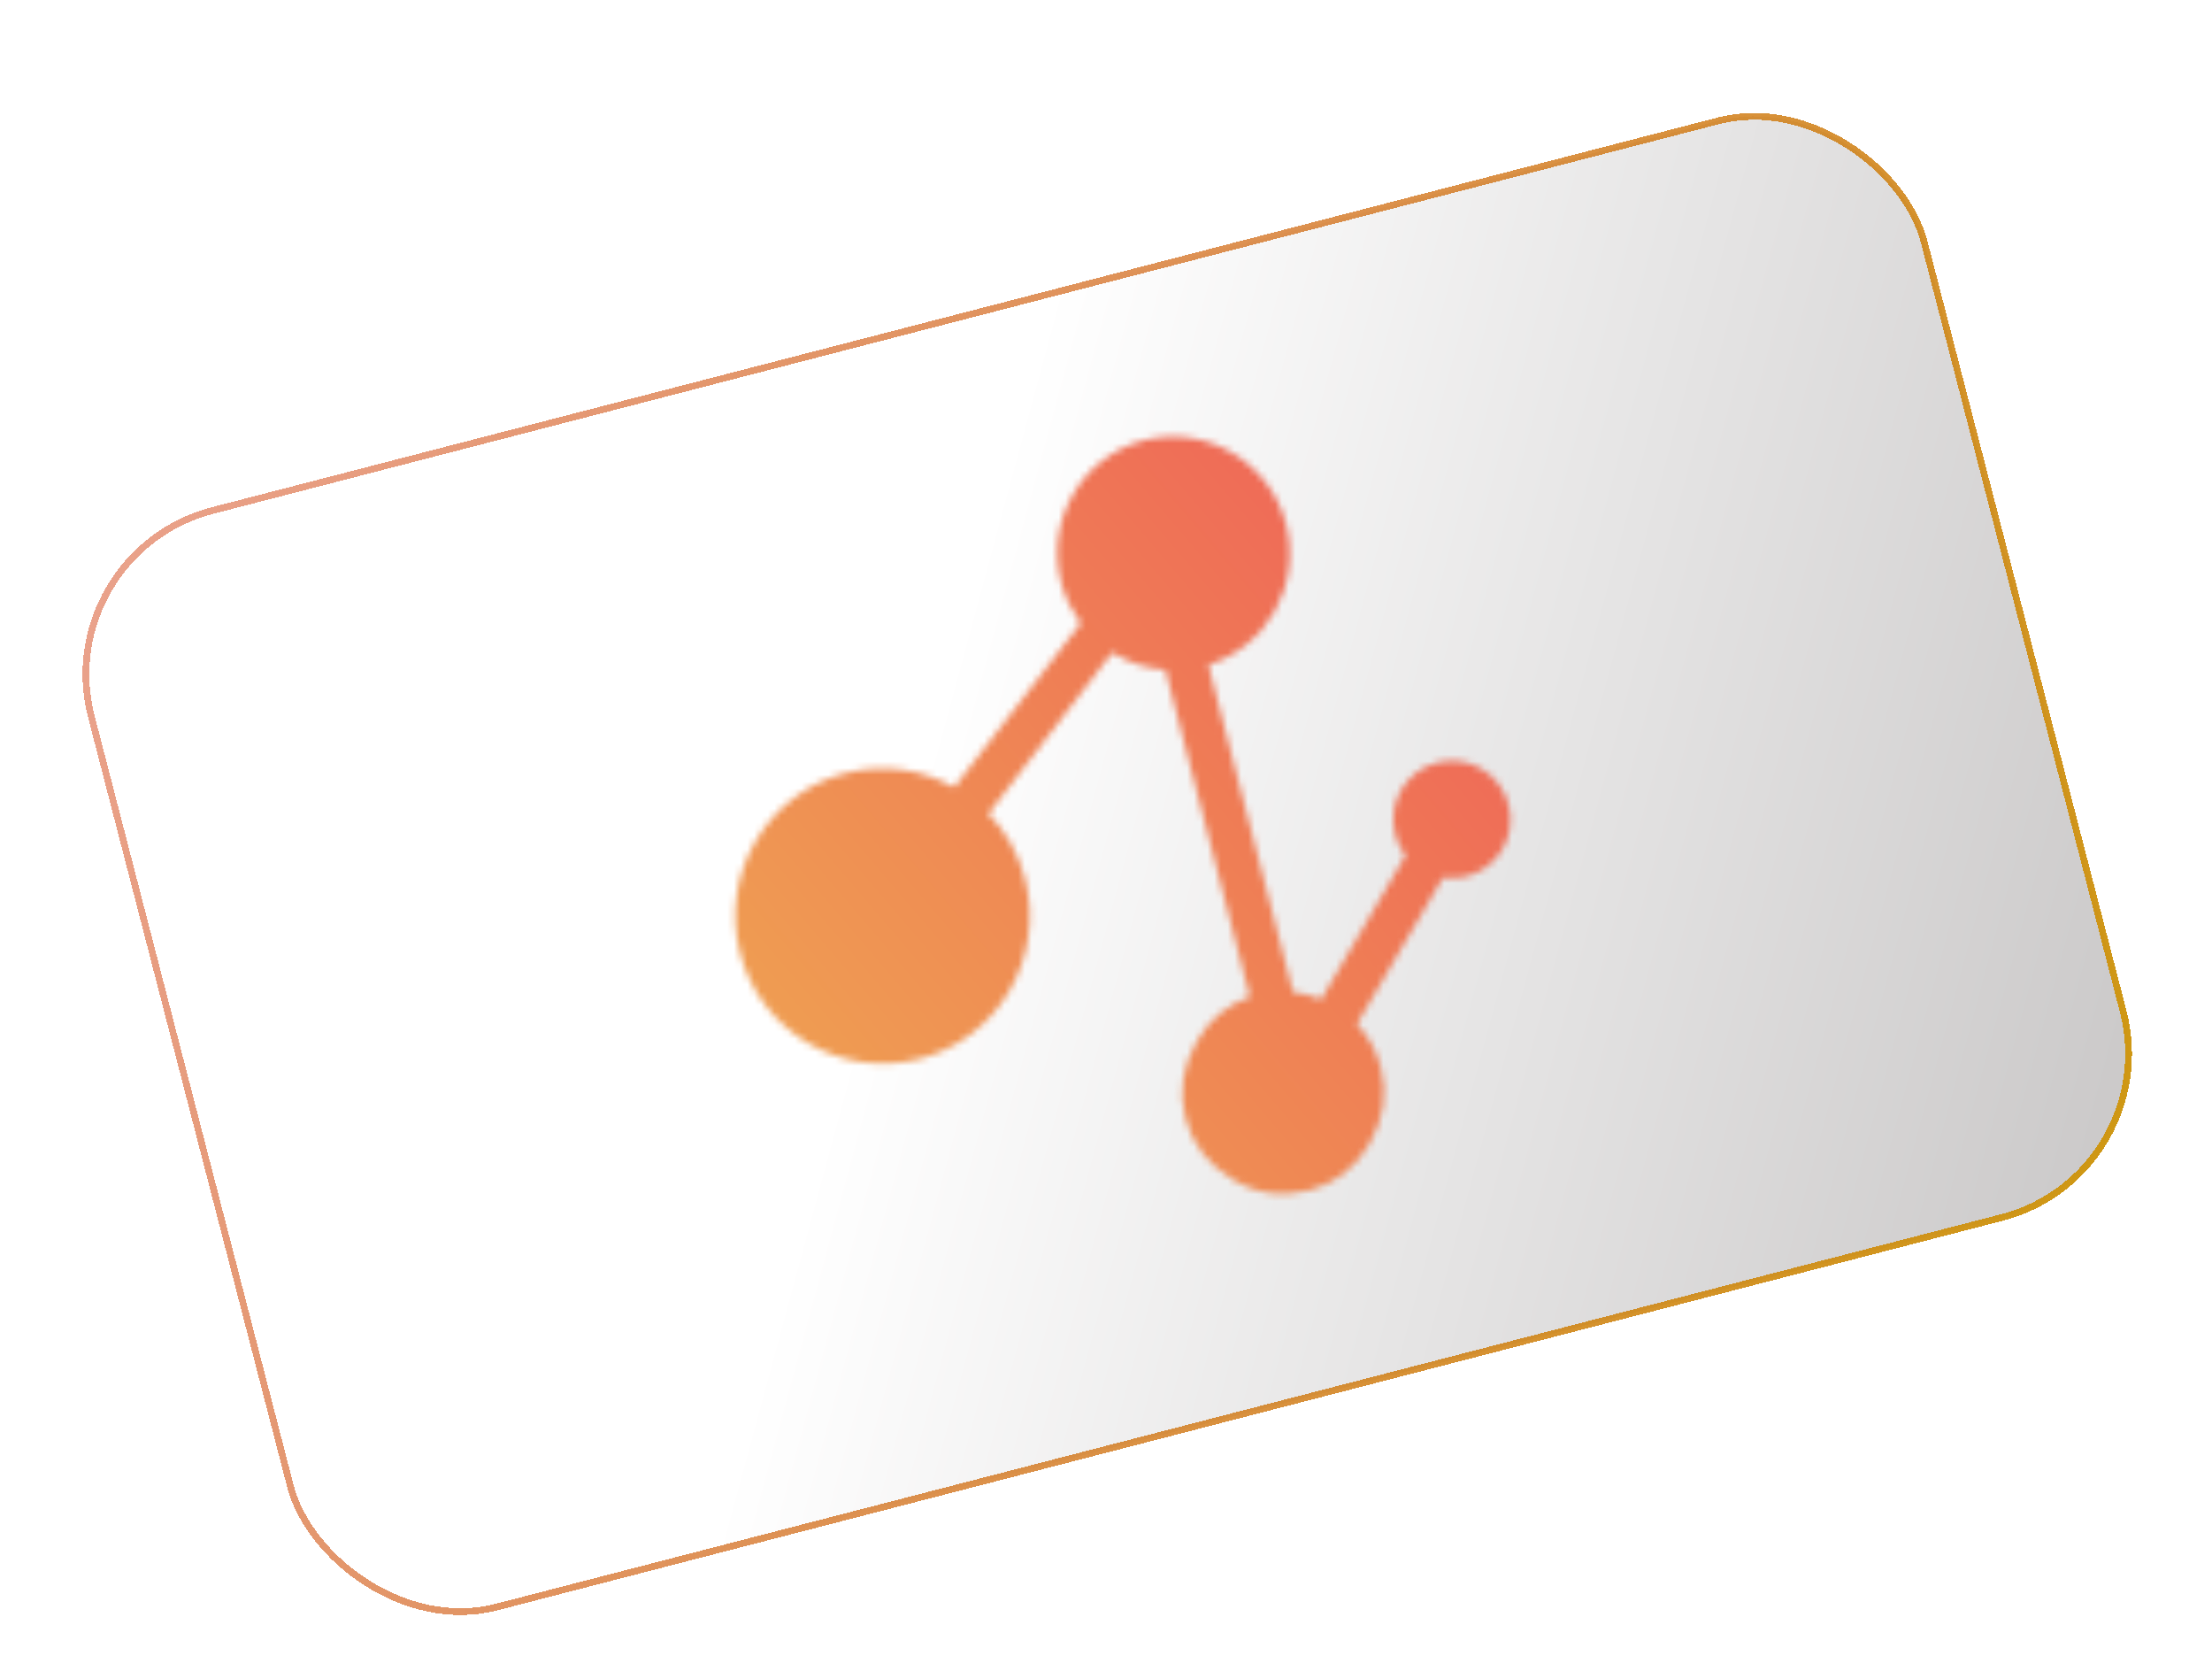<svg width="327" height="247" viewBox="0 0 327 247" fill="none" xmlns="http://www.w3.org/2000/svg">
<g filter="url(#filter0_f_3547_8967)">
<g filter="url(#filter1_bdf_3547_8967)">
<rect x="7.242" y="77.702" width="279.881" height="167.406" rx="25" transform="rotate(-14.505 7.242 77.702)" fill="url(#paint0_linear_3547_8967)" fill-opacity="0.33" shape-rendering="crispEdges"/>
<rect x="7.242" y="77.702" width="279.881" height="167.406" rx="25" transform="rotate(-14.505 7.242 77.702)" stroke="url(#paint1_linear_3547_8967)" shape-rendering="crispEdges"/>
</g>
<g filter="url(#filter2_i_3547_8967)">
<mask id="mask0_3547_8967" style="mask-type:luminance" maskUnits="userSpaceOnUse" x="108" y="60" width="116" height="113">
<path d="M156.853 82.077C157.435 84.326 158.48 86.352 159.766 88.106L141.059 112.353C136.318 109.719 130.663 108.782 125.005 110.246C113.395 113.249 106.387 125.184 109.397 136.822C112.408 148.459 124.325 155.498 135.935 152.494C147.544 149.491 154.553 137.556 151.542 125.918C150.555 122.104 148.669 118.836 146.128 116.259L164.424 92.431C166.784 93.907 169.407 94.793 172.269 94.992L184.767 143.304C181.429 144.481 178.759 146.632 176.905 149.929C174.835 153.595 174.232 157.299 175.244 161.21C176.256 165.122 178.58 168.069 182.168 170.271C185.756 172.473 189.525 172.959 193.525 171.924C197.427 170.914 200.364 168.589 202.46 165.021C204.53 161.355 205.133 157.652 204.121 153.74C203.488 151.295 202.321 149.197 200.594 147.348L213.311 125.694C214.387 125.833 215.634 125.823 216.805 125.52C221.39 124.334 224.233 119.634 223.019 114.939C221.829 110.343 217.136 107.488 212.453 108.699C207.868 109.886 205.024 114.586 206.239 119.28C206.543 120.454 207.016 121.479 207.782 122.429L195.282 143.714C193.884 143.137 192.536 142.755 191.141 142.594L178.642 94.282C187.296 91.522 192.448 82.468 190.12 73.47C187.742 64.278 178.282 58.691 169.111 61.063C160.039 63.41 154.45 72.786 156.853 82.077Z" fill="white"/>
</mask>
<g mask="url(#mask0_3547_8967)">
<path d="M57.022 112.601L173.578 12.746L272.74 128.893L156.184 228.748L57.022 112.601Z" fill="url(#paint2_linear_3547_8967)"/>
</g>
</g>
</g>
<defs>
<filter id="filter0_f_3547_8967" x="0.401" y="0.761" width="326.573" height="245.853" filterUnits="userSpaceOnUse" color-interpolation-filters="sRGB">
<feFlood flood-opacity="0" result="BackgroundImageFix"/>
<feBlend mode="normal" in="SourceGraphic" in2="BackgroundImageFix" result="shape"/>
<feGaussianBlur stdDeviation="5.9" result="effect1_foregroundBlur_3547_8967"/>
</filter>
<filter id="filter1_bdf_3547_8967" x="-22.799" y="-22.439" width="372.973" height="292.253" filterUnits="userSpaceOnUse" color-interpolation-filters="sRGB">
<feFlood flood-opacity="0" result="BackgroundImageFix"/>
<feGaussianBlur in="BackgroundImageFix" stdDeviation="17.5"/>
<feComposite in2="SourceAlpha" operator="in" result="effect1_backgroundBlur_3547_8967"/>
<feColorMatrix in="SourceAlpha" type="matrix" values="0 0 0 0 0 0 0 0 0 0 0 0 0 0 0 0 0 0 127 0" result="hardAlpha"/>
<feOffset dy="4"/>
<feGaussianBlur stdDeviation="2"/>
<feComposite in2="hardAlpha" operator="out"/>
<feColorMatrix type="matrix" values="0 0 0 0 0 0 0 0 0 0 0 0 0 0 0 0 0 0 0.25 0"/>
<feBlend mode="normal" in2="effect1_backgroundBlur_3547_8967" result="effect2_dropShadow_3547_8967"/>
<feBlend mode="normal" in="SourceGraphic" in2="effect2_dropShadow_3547_8967" result="shape"/>
<feGaussianBlur stdDeviation="0.5" result="effect3_foregroundBlur_3547_8967"/>
</filter>
<filter id="filter2_i_3547_8967" x="108.699" y="60.518" width="114.6" height="115.927" filterUnits="userSpaceOnUse" color-interpolation-filters="sRGB">
<feFlood flood-opacity="0" result="BackgroundImageFix"/>
<feBlend mode="normal" in="SourceGraphic" in2="BackgroundImageFix" result="shape"/>
<feColorMatrix in="SourceAlpha" type="matrix" values="0 0 0 0 0 0 0 0 0 0 0 0 0 0 0 0 0 0 127 0" result="hardAlpha"/>
<feOffset dy="4"/>
<feGaussianBlur stdDeviation="5"/>
<feComposite in2="hardAlpha" operator="arithmetic" k2="-1" k3="1"/>
<feColorMatrix type="matrix" values="0 0 0 0 0.725 0 0 0 0 0.306 0 0 0 0 0.082 0 0 0 1 0"/>
<feBlend mode="normal" in2="shape" result="effect1_innerShadow_3547_8967"/>
</filter>
<linearGradient id="paint0_linear_3547_8967" x1="119.326" y1="148.122" x2="279.913" y2="239.492" gradientUnits="userSpaceOnUse">
<stop stop-color="white"/>
<stop offset="1" stop-color="#625C5C"/>
</linearGradient>
<linearGradient id="paint1_linear_3547_8967" x1="11.19" y1="82.341" x2="281.048" y2="254.624" gradientUnits="userSpaceOnUse">
<stop stop-color="#D23A0A" stop-opacity="0.47"/>
<stop offset="1" stop-color="#CE9911"/>
</linearGradient>
<linearGradient id="paint2_linear_3547_8967" x1="121.916" y1="157.662" x2="236.241" y2="60.076" gradientUnits="userSpaceOnUse">
<stop stop-color="#EF9D52"/>
<stop offset="1" stop-color="#EF5959"/>
</linearGradient>
</defs>
</svg>
